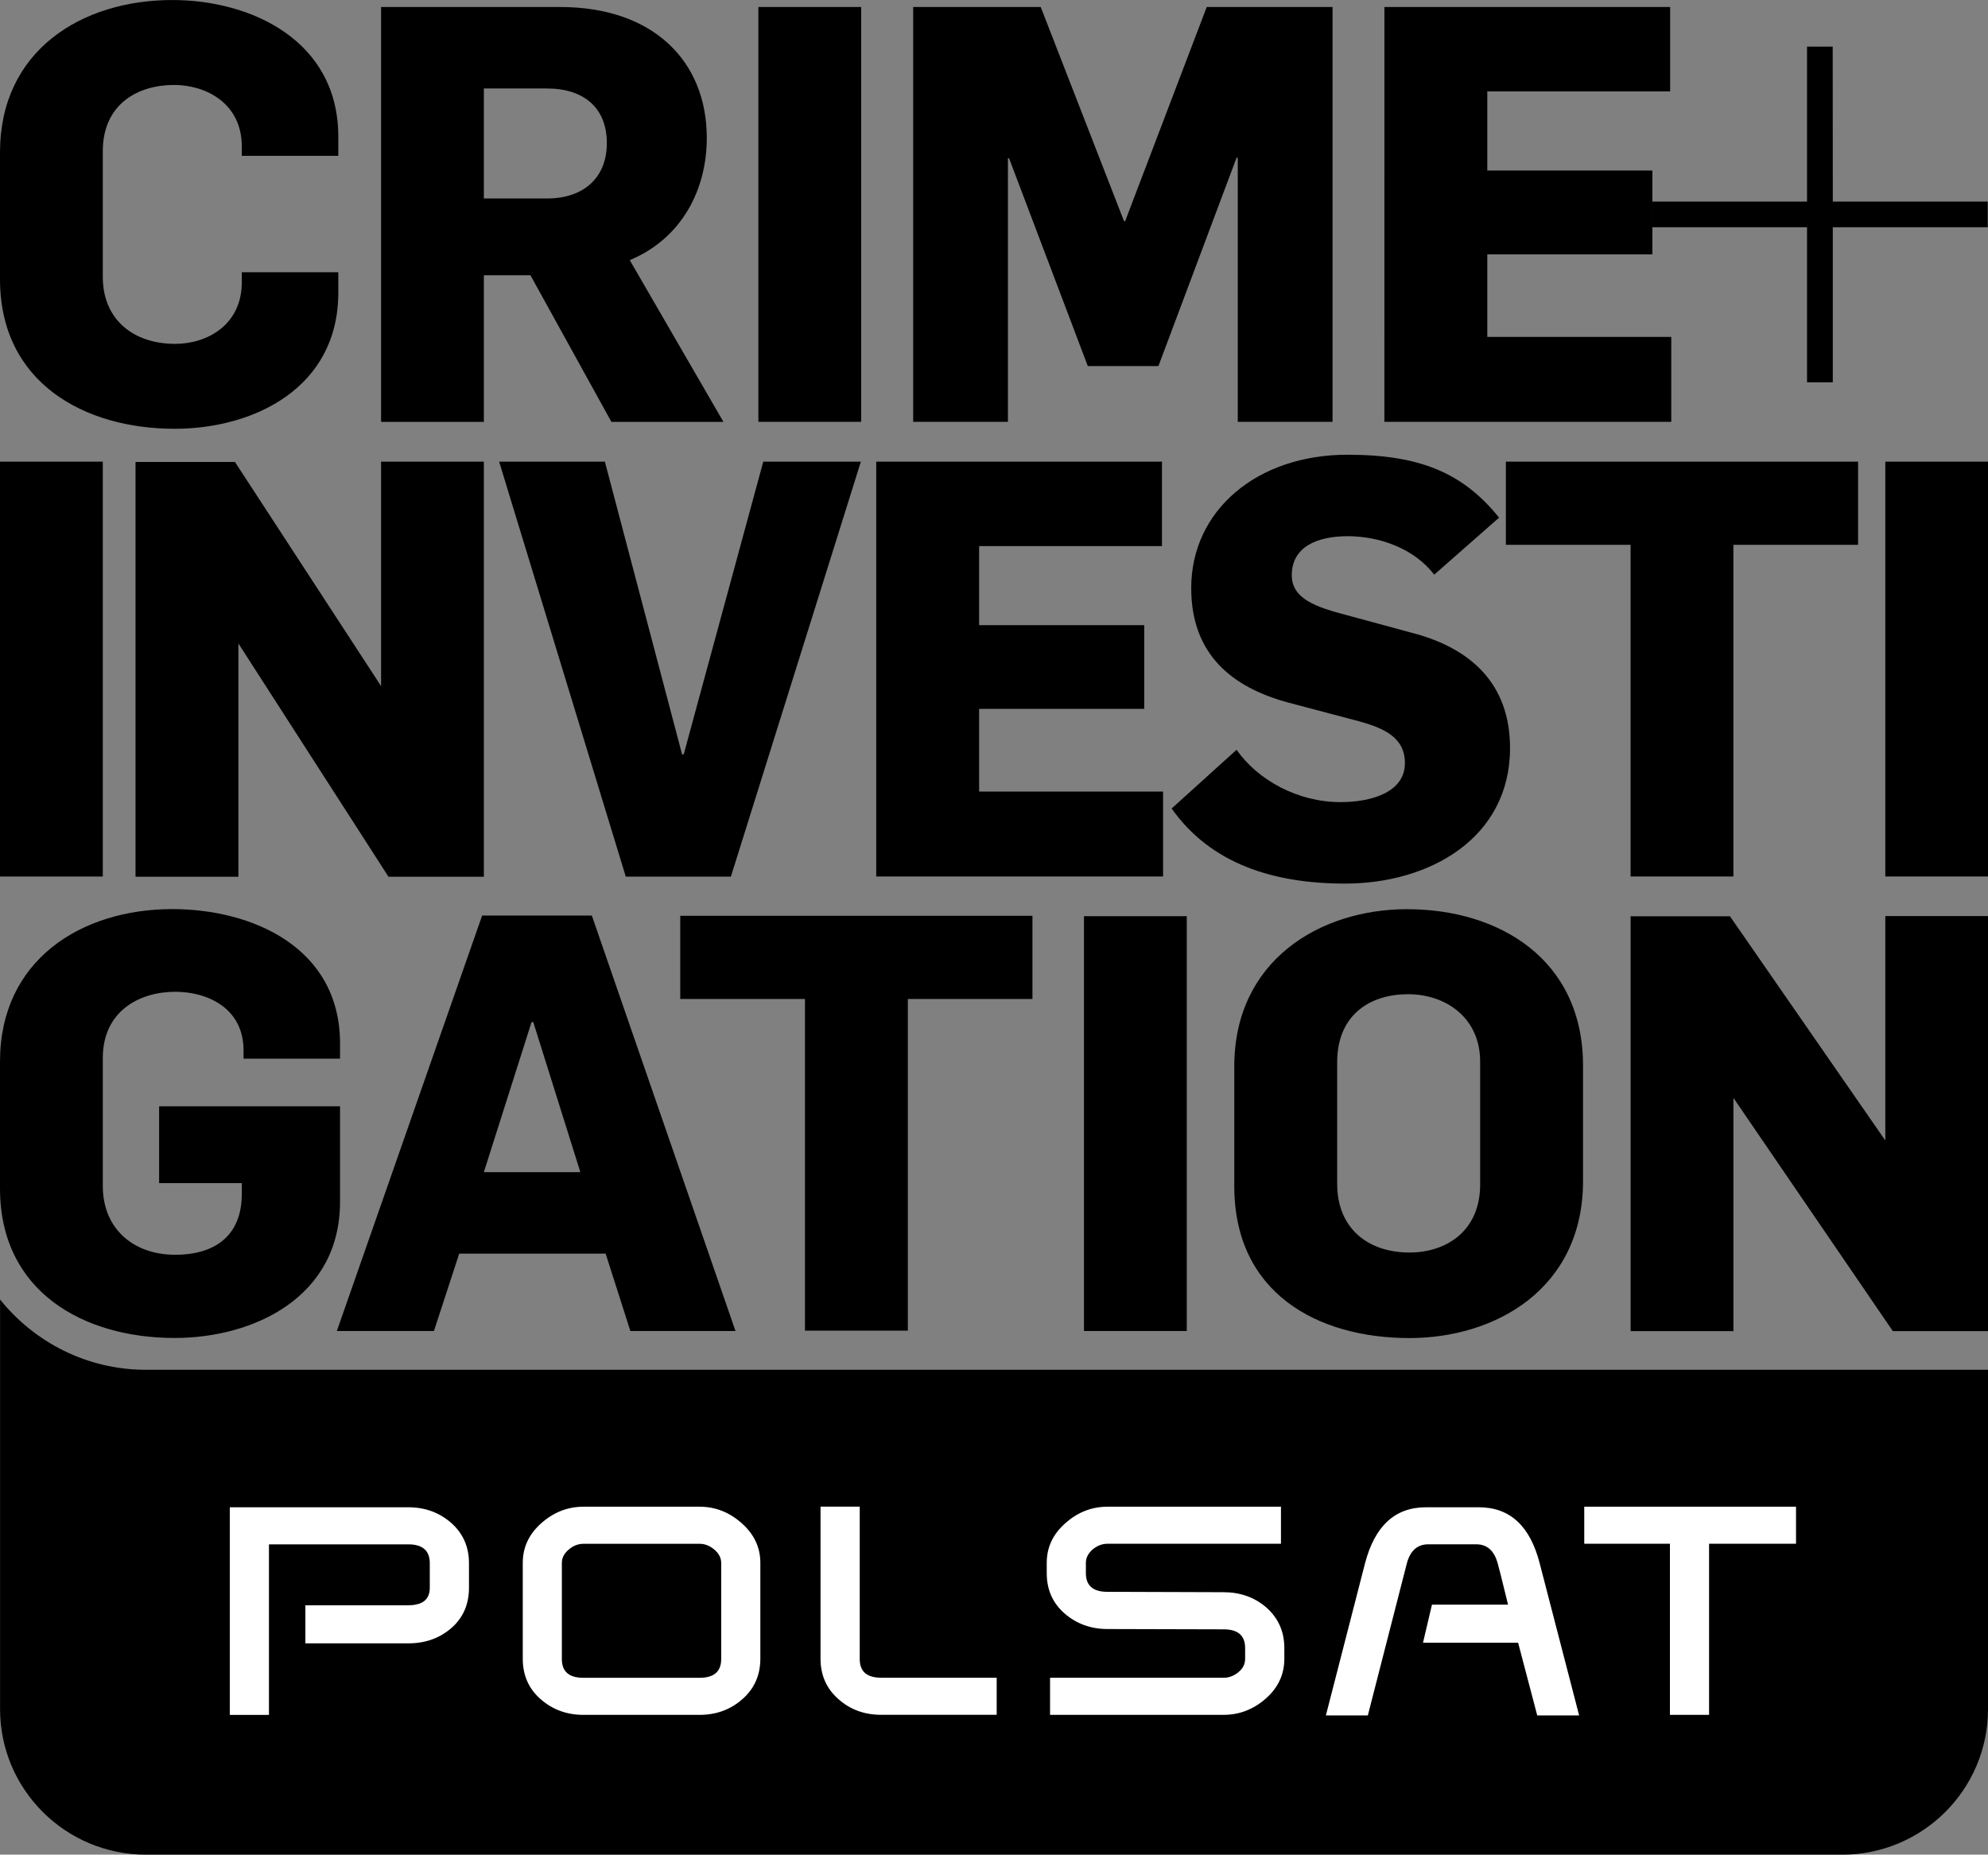 <svg width="600" height="559.81" viewBox="0 0 158.75 148.117" xmlns="http://www.w3.org/2000/svg">
    <rect x="0" y="0" width="158.75" height="148.117" fill="#808080" stroke="none"/>
    <g stroke-width="8.103">
        <path d="M158.73 16.1h-12.373l-.008-12.373h-2.05V16.1h-12.373v2.05h12.373v12.381h2.058V18.15h12.373zM72.92 33.69h7.568V12.639h.09l6.287 16.595h5.64l6.239-16.635h.097v21.092h7.568V.559H96.362l-6.515 17.105h-.089L83.106.559H72.92zM60.56 33.69h8.208V.558H60.56zM30.43.56v33.132h8.208V21.983h3.72l6.465 11.709h8.946l-7.48-12.916c4.222-1.766 6.151-5.713 6.151-9.756 0-6.134-4.27-10.46-11.7-10.46zm8.208 6.507h5.048c2.934 0 4.773 1.54 4.773 4.367 0 2.698-1.79 4.416-4.773 4.416h-5.048zM0 22.3c0 8.273 6.742 11.944 13.945 11.944 6.328 0 13.07-3.257 13.07-10.874v-1.629h-7.706v.794c0 3.436-2.795 4.927-5.315 4.927-3.355 0-5.786-1.953-5.786-5.348v-10.03c0-3.769 2.796-5.3 5.689-5.3 2.528 0 5.412 1.442 5.412 4.926v.738h7.706v-1.532C27.015 3.251 20.087.002 13.76.002 6.515.002 0 4.038 0 12.172V22.3M38.5 73.12l-11.603 33.181h7.754l2.018-6.182h11.693l1.976 6.182h8.395L47.26 73.12zm3.946 8.508h.138l3.76 11.984h-7.706zM150.55 73.16v17.923l-12.405-17.907h-7.933v33.132h8.209V87.68l12.729 18.628h7.608V73.159zM112.37 72.61c-7.017 0-13.807 4.14-13.807 12.552v9.57c0 8.548 6.653 12.13 13.994 12.13 6.83 0 13.855-3.906 13.855-12.552v-9.196c0-8.549-6.75-12.503-14.042-12.503zm.049 6.79c3.07 0 5.777 1.904 5.777 5.389v9.804c0 3.76-2.747 5.437-5.64 5.437-3.346 0-5.777-1.953-5.777-5.486v-9.707c0-3.857 2.706-5.436 5.64-5.436zM86.56 106.3h8.208V73.168H86.56zM0 94.91c0 8.273 6.701 11.944 13.945 11.944 6.328 0 13.208-3.257 13.208-10.874v-7.625H12.706v6.134h6.604v.843c0 3.484-2.293 4.878-5.316 4.878-3.354 0-5.785-2.09-5.785-5.486V84.498c0-3.76 2.941-5.291 5.785-5.291 2.52 0 5.454 1.256 5.454 4.692v.648h7.705v-1.208c0-7.713-7.065-10.736-13.394-10.736C6.515 72.603 0 76.647 0 84.781V94.91M64.28 106.27h8.216V79.782h9.95v-6.644H54.321v6.644h9.959zM30.43 36.87v17.923L18.762 36.894h-7.94v33.124h8.215V51.39l11.984 18.628h7.617V36.869zM150.55 70h8.208V36.868h-8.208zM130.21 70h8.208V43.512h9.958v-6.644h-28.125v6.644h9.959zM93.56 64.57c3.12 4.416 8.119 5.996 13.856 5.996 6.741 0 13.167-3.63 13.167-10.825 0-5.161-3.168-7.997-7.844-9.205l-5.137-1.393c-2.48-.649-4.448-1.297-4.448-3.21 0-2.276 2.058-3.11 4.448-3.11 2.569 0 5.316.98 6.928 3.07l5.178-4.553c-2.885-3.582-6.328-5.024-12.106-5.024-7.252 0-12.478 4.465-12.478 10.647 0 5.34 3.298 7.94 7.754 9.148l5.64 1.49c2.017.56 3.67 1.297 3.67 3.347 0 2.318-2.665 3.112-5.137 3.112-3.443 0-6.612-1.767-8.305-4.181L93.56 64.57"/>
        <path d="M110.55 33.69h22.907v-6.782h-14.69v-6.596h13.183V13.62h-13.183V7.3h14.601V.558h-22.817zM69.97 70h22.907v-6.782h-14.69v-6.604H91.37V49.93H78.187v-6.32h14.601v-6.741H69.971zM49.97 70.01h8.394l10.38-33.14H60.95l-6.353 23.377h-.13L48.301 36.87h-8.443zM0 36.87h8.208v33.132H0z"/>
    </g>
    <path d="M147.1 148.12c6.434 0 11.651-5.21 11.651-11.626v-27.098H11.661c-4.713 0-8.912-2.196-11.656-5.613v32.711c0 6.417 5.218 11.626 11.656 11.626" stroke-width=".265"/>
    <g fill="#fff" stroke-width=".265">
        <path d="M37.45 126.8c0 1.33-.471 2.407-1.41 3.223-.934.812-2.082 1.22-3.433 1.22h-8.222v-3.042h8.222c1.14 0 1.713-.467 1.713-1.401v-1.957c0-1.001-.573-1.506-1.713-1.506h-11.13v13.62H18.35v-16.582H32.59c1.35 0 2.499.42 3.446 1.254.938.833 1.414 1.906 1.414 3.214v1.957zM57.59 132.5v-7.688c0-.395-.185-.753-.547-1.056-.366-.311-.753-.463-1.178-.463h-9.278c-.421 0-.817.152-1.174.463-.362.303-.547.66-.547 1.056v7.688c0 .997.572 1.494 1.72 1.494h9.279c1.148 0 1.725-.497 1.725-1.494m3.126-.03c0 1.317-.48 2.394-1.43 3.227-.955.842-2.096 1.258-3.43 1.258H46.6c-1.338 0-2.478-.416-3.433-1.258-.951-.833-1.422-1.91-1.422-3.227v-7.658c0-1.233.492-2.29 1.48-3.165.99-.879 2.117-1.317 3.375-1.317h9.257c1.259 0 2.382.438 3.37 1.317.99.876 1.49 1.932 1.49 3.165v7.658zM79.59 136.95h-9.223c-1.334 0-2.475-.412-3.421-1.258-.947-.833-1.423-1.906-1.423-3.227v-12.14h3.13v12.17c0 .997.569 1.493 1.713 1.493h9.224v2.963zM102.29 123.29H88.425c-.42 0-.812.156-1.174.454-.358.312-.539.67-.539 1.065v.829c0 .997.577 1.49 1.713 1.49l9.274.03c1.334 0 2.47.404 3.404 1.203.972.854 1.456 1.94 1.456 3.257v.858c0 1.254-.497 2.314-1.486 3.181-.988.867-2.112 1.296-3.366 1.296H83.851v-2.962h13.865c.421 0 .812-.147 1.174-.442.362-.295.539-.652.539-1.073v-.859c0-.997-.568-1.493-1.713-1.493l-9.273-.024c-1.334 0-2.475-.416-3.43-1.241-.95-.833-1.426-1.898-1.426-3.219v-.829c0-1.233.492-2.289 1.485-3.164.985-.875 2.108-1.317 3.366-1.317h13.852v2.962zM126.1 137h-3.345l-1.527-5.807h-7.596l.716-3.042h6.076c-.135-.505-.552-2.306-.83-3.307-.277-1.002-.845-1.51-1.7-1.51h-3.837c-.875 0-1.443.508-1.712 1.514L109.227 137h-3.35L109 124.861c.779-2.996 2.403-4.485 4.86-4.485h4.233c2.479 0 4.094 1.49 4.86 4.485l3.148 12.14zM143.42 123.29h-6.943v13.662h-3.126V123.29h-6.842v-2.962h16.911v2.962z"/>
    </g>
</svg>
